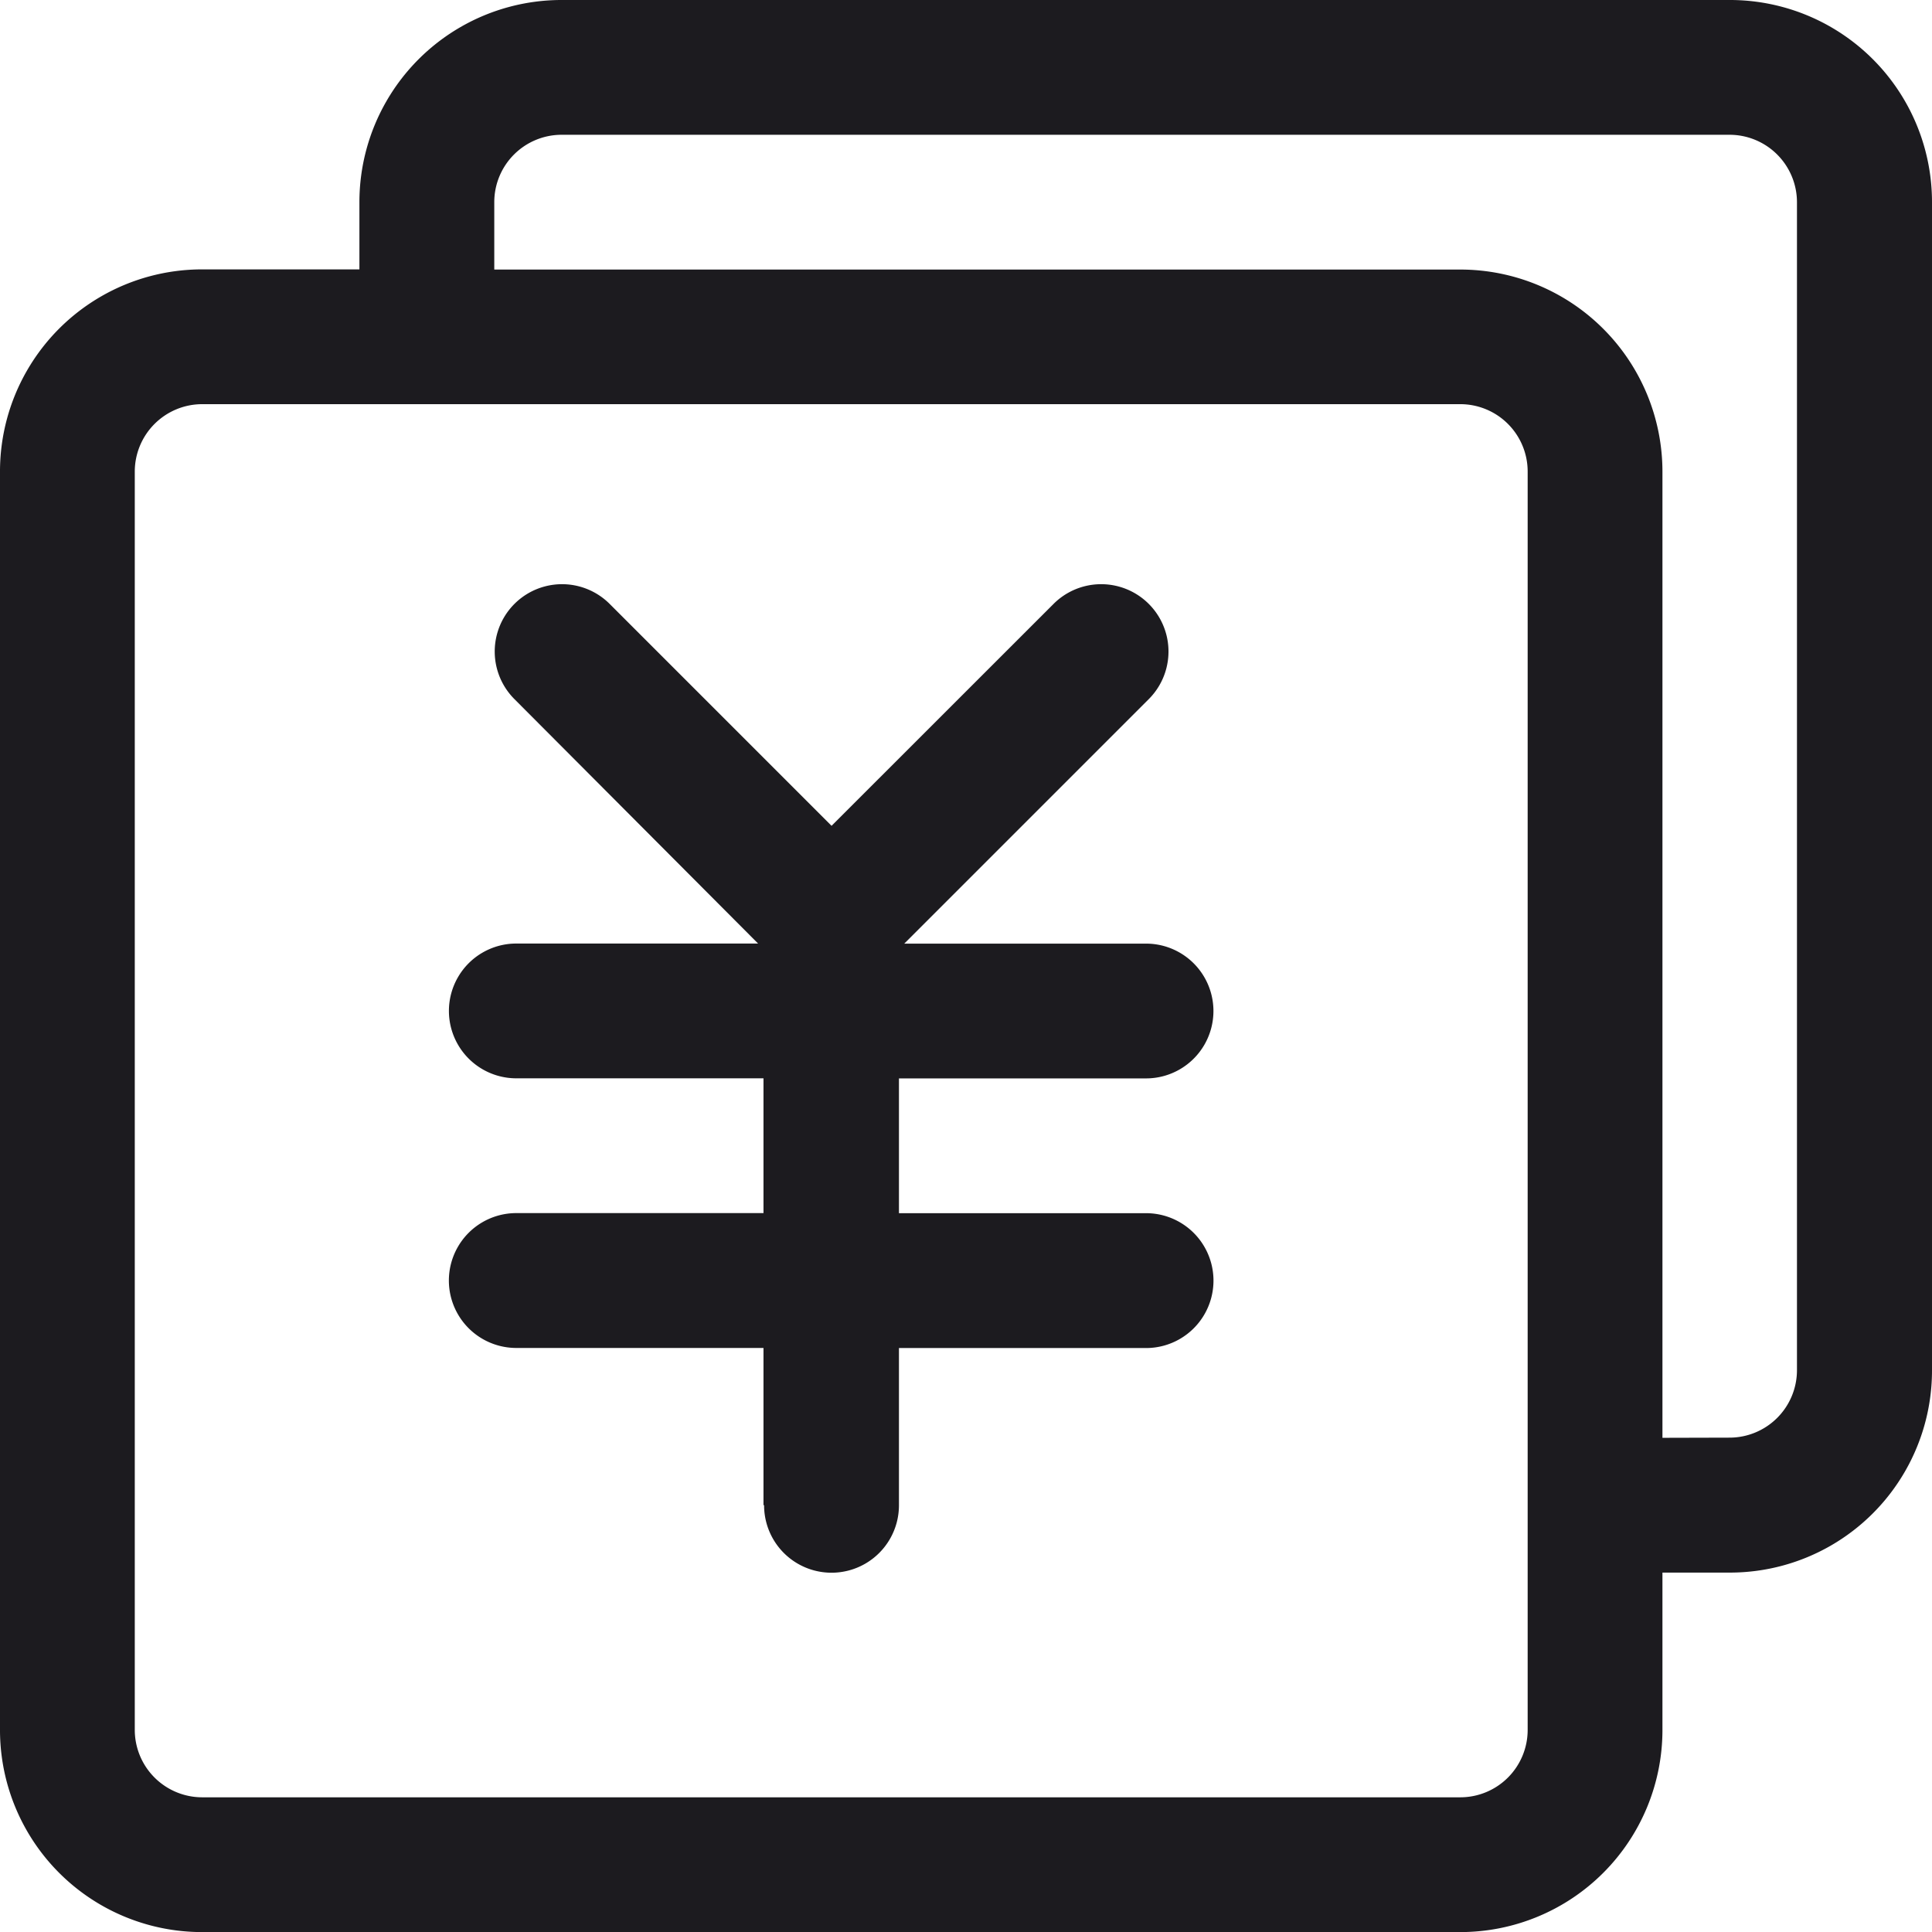 <svg xmlns="http://www.w3.org/2000/svg" width="22.534" height="22.535" viewBox="0 0 22.534 22.535">
  <g id="Quotes" transform="translate(-54.733 -294.465)">
    <path id="Union_6" data-name="Union 6" d="M457.359,22.535A2.357,2.357,0,0,1,455,20.177V5.5a2.357,2.357,0,0,1,2.358-2.358h1.834V2.358A2.358,2.358,0,0,1,461.551,0h13.625a2.357,2.357,0,0,1,2.358,2.358V15.984a2.357,2.357,0,0,1-2.358,2.358h-.786v1.835a2.358,2.358,0,0,1-2.358,2.358ZM456.572,5.5V20.177a.787.787,0,0,0,.787.786h14.673a.786.786,0,0,0,.786-.786V5.5a.786.786,0,0,0-.786-.786H457.359A.787.787,0,0,0,456.572,5.5Zm18.6,11.268a.787.787,0,0,0,.787-.787V2.358a.787.787,0,0,0-.787-.786H461.551a.786.786,0,0,0-.786.786v.786h11.267A2.358,2.358,0,0,1,474.39,5.5V16.77Zm-11.267.786V15.722h-2.883a.786.786,0,0,1,0-1.573h2.883V12.577h-2.883a.786.786,0,0,1,0-1.572h2.82L461,8.154a.785.785,0,0,1,1.111-1.11l2.588,2.588,2.589-2.588a.785.785,0,0,1,1.111,1.11l-2.852,2.852h2.82a.786.786,0,1,1,0,1.572h-2.882V14.15h2.882a.786.786,0,1,1,0,1.573h-2.882v1.834a.786.786,0,0,1-1.573,0Z" transform="translate(-400.267 294.465)" fill="#1c1b1f"/>
  </g>
</svg>
